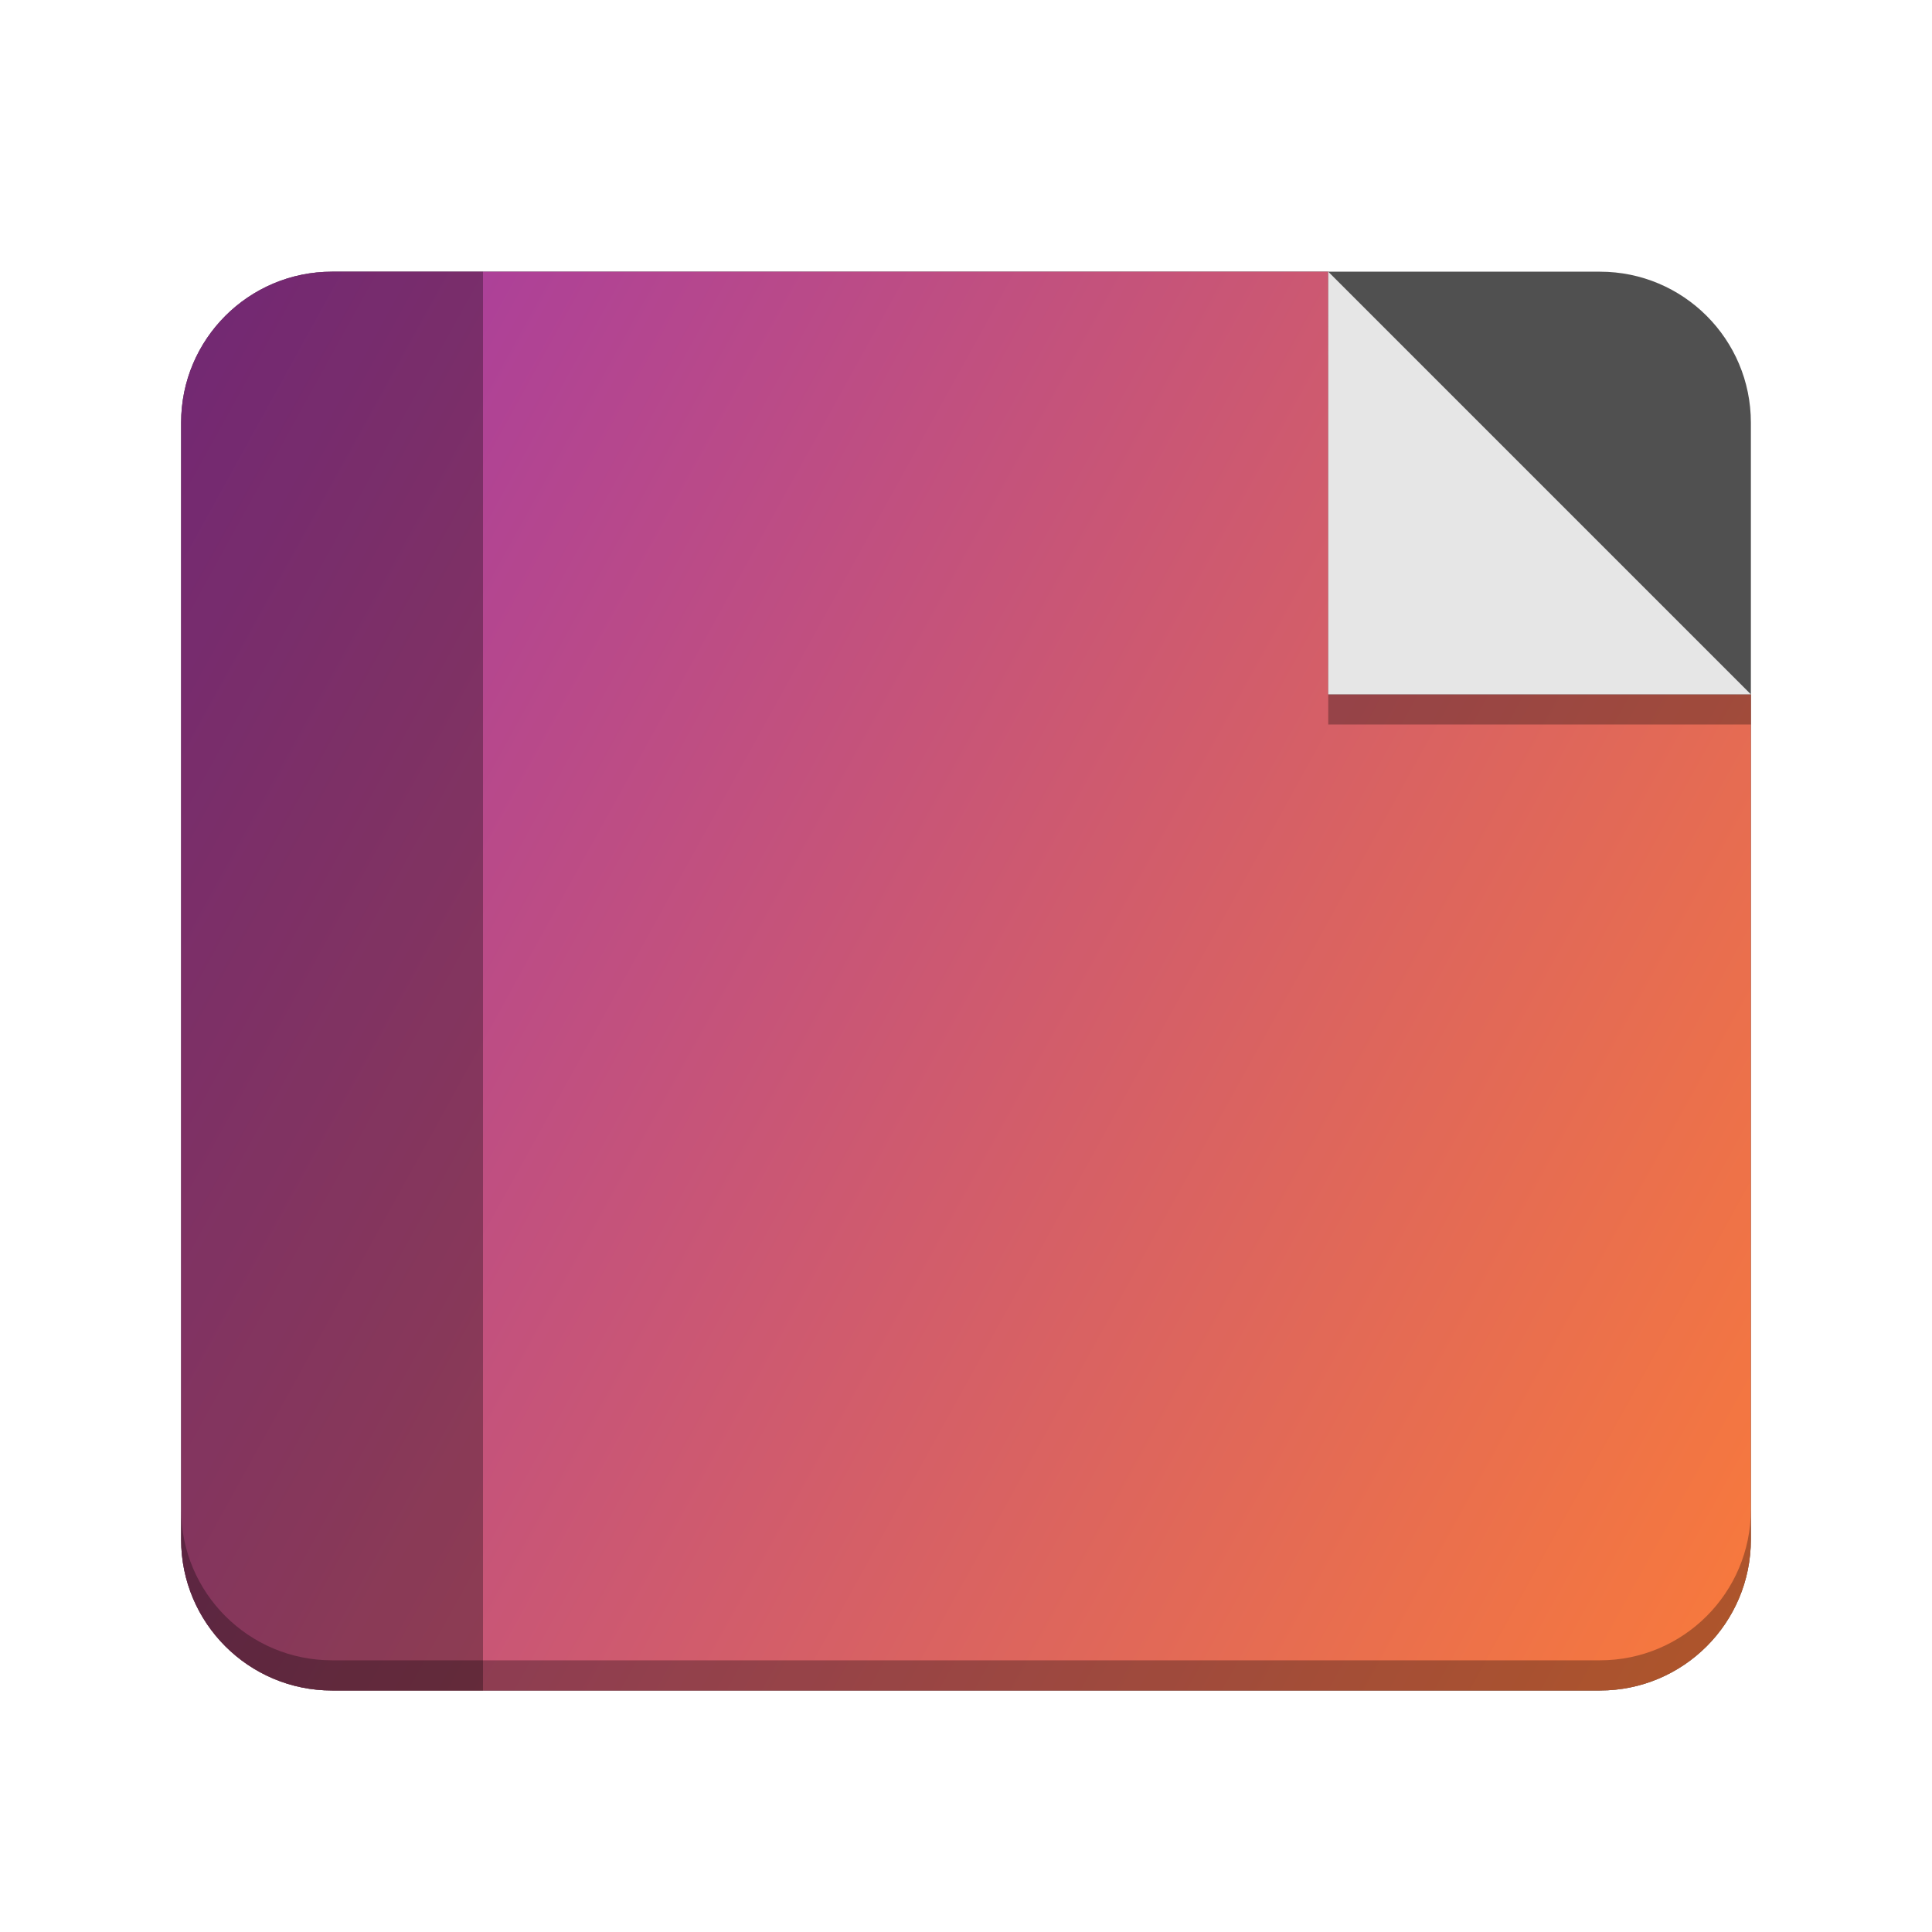<?xml version="1.0" encoding="utf-8"?>
<svg width="128" height="128" viewBox="0 0 128 128" fill="none" xmlns="http://www.w3.org/2000/svg">
  <defs>
    <linearGradient id="gradient_1" gradientUnits="userSpaceOnUse" x1="119.825" y1="71.895" x2="-11.306" y2="-0.51" gradientTransform="matrix(1, 0, 0, 1, 12, 18)">
      <stop offset="0" stop-color="#FB7C38"/>
      <stop offset="1" stop-color="#9B33AE"/>
    </linearGradient>
  </defs>
  <g>
    <path id="back" d="M 106 18 C 111.524 18 116 22.476 116 28 L 116.001 102 C 116.001 107.524 111.524 112 106.001 112 L 22 112 C 16.477 112 12 107.524 12 102 L 12 28 C 12 22.476 16.476 18 22 18 L 106 18 Z" fill="#505050" fill-rule="evenodd"/>
    <path id="gradient" d="M 87.999 18 L 88 46 L 116 46 L 115.999 102 C 115.999 107.524 111.523 112 106 112 L 22 112 C 16.476 112 12 107.524 12 102 L 12 28 C 12 22.476 16.476 18 22 18 L 87.999 18 Z" fill="url(#gradient_1)" fill-rule="evenodd"/>
    <path id="border" d="M 32 18 L 32 112 L 22 112 C 16.477 112 12 107.524 12 102 L 12 28 C 12 22.476 16.476 18 22 18 L 32 18 Z" fill="#000000" fill-rule="evenodd" fill-opacity="0.298"/>
    <path id="shadow" d="M 12 102 L 12 100.003 C 12.002 105.525 16.477 110 22 110 L 106 110 C 111.523 110 115.999 105.524 116 100 L 115.999 102 C 115.999 107.523 111.523 112 106 112 L 22 112 C 16.476 112 12 107.523 12 102 Z" fill="#000000" fill-rule="evenodd" fill-opacity="0.298"/>
    <rect id="shadow-corner" width="28" height="2" fill="#000000" fill-rule="evenodd" fill-opacity="0.298" x="88" y="46"/>
    <path id="corner" d="M 88 18 L 116 46 L 88 46 L 88 18 Z" fill="#E6E6E6" fill-rule="evenodd"/>
  </g>
</svg>